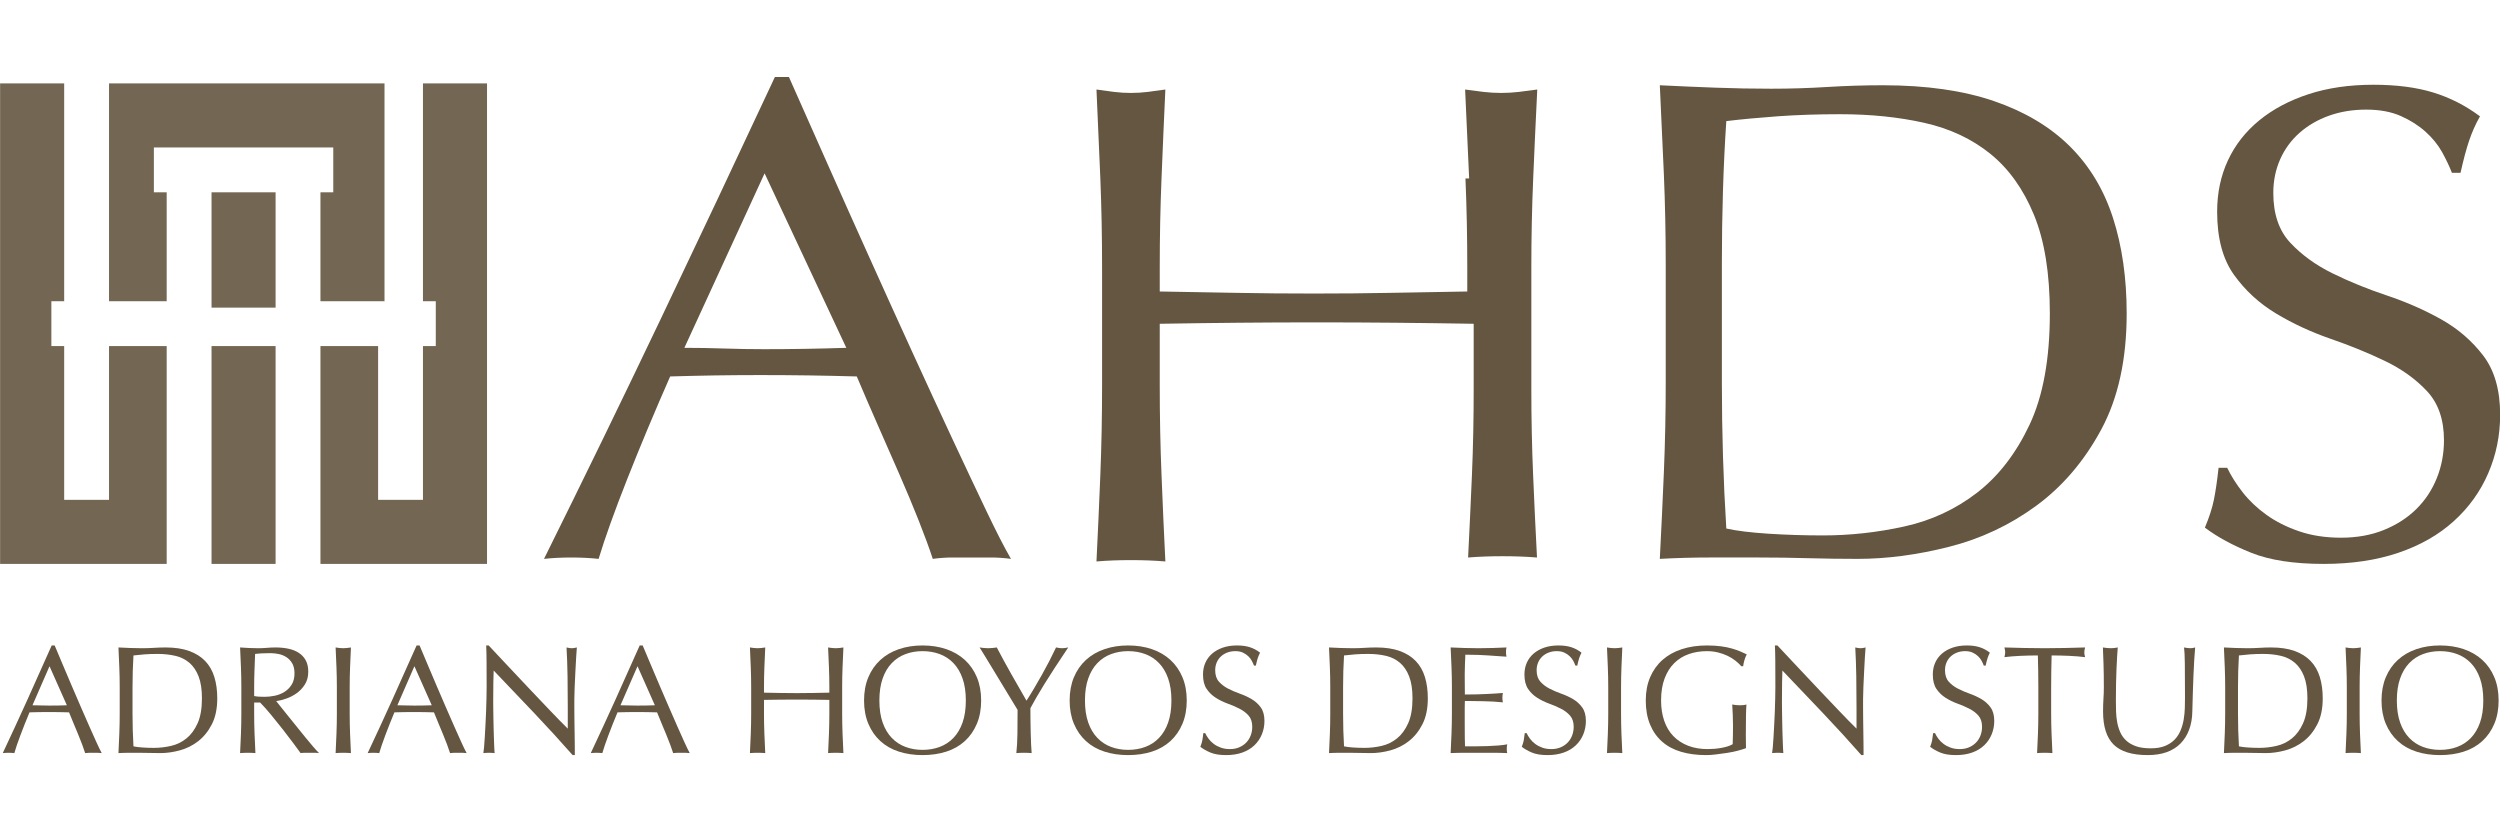 <?xml version="1.0" encoding="UTF-8" standalone="no"?>
<!DOCTYPE svg PUBLIC "-//W3C//DTD SVG 1.1//EN" "http://www.w3.org/Graphics/SVG/1.1/DTD/svg11.dtd">
<svg width="300px" height="100px" viewBox="0 0 1626 442" version="1.1" xmlns="http://www.w3.org/2000/svg" xmlns:xlink="http://www.w3.org/1999/xlink" xml:space="preserve" xmlns:serif="http://www.serif.com/" style="fill-rule:evenodd;clip-rule:evenodd;stroke-linejoin:round;stroke-miterlimit:2;">
    <g transform="matrix(1,0,0,1,-879.167,-1020.84)">
        <g transform="matrix(4.167,0,0,4.167,0,0)">
            <g opacity="0.9">
                <g transform="matrix(1,0,0,1,261,263)">
                    <path d="M0,0L0,17L10,17L10,-17L-33,-17L-33,17L-24,17L-24,0L-26,0L-26,-7L2,-7L2,0L0,0Z" style="fill:rgb(100,86,64);fill-rule:nonzero;"/>
                </g>
                <g transform="matrix(1,0,0,1,0,12.72)">
                    <rect x="244" y="274.28" width="10" height="34" style="fill:rgb(100,86,64);"/>
                </g>
                <g transform="matrix(1,0,0,1,277,321)">
                    <path d="M0,-75L0,-41L2,-41L2,-34L0,-34L0,-10L-7,-10L-7,-34L-16,-34L-16,0L10,0L10,-75L0,-75Z" style="fill:rgb(100,86,64);fill-rule:nonzero;"/>
                </g>
                <g transform="matrix(1,0,0,1,237,280)">
                    <path d="M0,7L-9,7L-9,31L-16,31L-16,7L-18,7L-18,0L-16,0L-16,-34L-26,-34L-26,41L0,41L0,7Z" style="fill:rgb(100,86,64);fill-rule:nonzero;"/>
                </g>
                <g transform="matrix(1,0,0,1,0,-51.28)">
                    <rect x="244" y="314.28" width="10" height="18" style="fill:rgb(100,86,64);"/>
                </g>
            </g>
        </g>
        <g transform="matrix(4.167,0,0,4.167,0,0)">
            <g transform="matrix(1,0,0,1,317.802,277.94)">
                <path d="M0,9.333C1.991,9.333 4.06,9.368 6.206,9.44C8.35,9.511 10.416,9.546 12.41,9.546C14.553,9.546 16.697,9.527 18.843,9.492C20.986,9.457 23.131,9.404 25.277,9.333L12.522,-17.903L0,9.333ZM50.975,42.273C49.898,42.132 48.883,42.06 47.925,42.06L41.821,42.06C40.86,42.06 39.843,42.132 38.771,42.273C38.235,40.628 37.504,38.64 36.583,36.311C35.663,33.983 34.643,31.548 33.531,29.006C32.418,26.462 31.286,23.884 30.136,21.27C28.984,18.655 27.909,16.166 26.912,13.8C24.453,13.729 21.959,13.678 19.429,13.639C16.895,13.605 14.361,13.586 11.829,13.586C9.449,13.586 7.108,13.605 4.806,13.639C2.503,13.678 0.159,13.729 -2.218,13.8C-4.675,19.388 -6.902,24.708 -8.896,29.759C-10.894,34.808 -12.389,38.984 -13.386,42.273C-14.694,42.132 -16.112,42.06 -17.646,42.06C-19.183,42.06 -20.603,42.132 -21.908,42.273C-15.689,29.74 -9.627,17.277 -3.715,4.881C2.196,-7.51 8.144,-20.117 14.13,-32.94L16.318,-32.94C18.161,-28.785 20.157,-24.29 22.307,-19.456C24.453,-14.621 26.642,-9.728 28.87,-4.79C31.094,0.155 33.319,5.062 35.547,9.933C37.773,14.805 39.865,19.335 41.821,23.526C43.781,27.714 45.543,31.46 47.118,34.753C48.691,38.049 49.976,40.555 50.975,42.273" style="fill:rgb(100,86,64);fill-rule:nonzero;"/>
            </g>
        </g>
        <g transform="matrix(4.167,0,0,4.167,0,0)">
            <g transform="matrix(1,0,0,1,440.293,306.734)">
                <path d="M0,-45.895C-0.197,-50.434 -0.403,-55.062 -0.629,-59.779C0.364,-59.639 1.321,-59.513 2.239,-59.406C3.158,-59.298 4.079,-59.245 4.998,-59.245C5.917,-59.245 6.836,-59.298 7.757,-59.406C8.676,-59.513 9.632,-59.639 10.632,-59.779C10.396,-55.062 10.188,-50.434 9.997,-45.895C9.803,-41.353 9.707,-36.726 9.707,-32.008L9.707,-12.948C9.707,-8.44 9.799,-4.003 9.983,0.364C10.167,4.734 10.365,9.036 10.59,13.267C8.901,13.129 7.108,13.065 5.21,13.065C3.309,13.065 1.513,13.129 -0.164,13.267C0.052,9.036 0.248,4.734 0.437,0.364C0.622,-4.003 0.707,-8.44 0.707,-12.948L0.707,-23.215C-3.512,-23.286 -7.595,-23.339 -11.539,-23.376C-15.486,-23.414 -19.572,-23.434 -23.792,-23.434C-28.01,-23.434 -32.096,-23.414 -36.046,-23.376C-39.991,-23.339 -44.071,-23.286 -48.293,-23.215L-48.293,-13.566C-48.293,-8.845 -48.202,-4.199 -48.016,0.374C-47.836,4.95 -47.634,9.454 -47.416,13.884C-49.098,13.74 -50.889,13.673 -52.79,13.673C-54.697,13.673 -56.485,13.74 -58.169,13.884C-57.949,9.454 -57.749,4.95 -57.564,0.374C-57.382,-4.199 -57.293,-8.845 -57.293,-13.566L-57.293,-32.008C-57.293,-36.726 -57.382,-41.353 -57.564,-45.895C-57.749,-50.434 -57.949,-55.062 -58.169,-59.779C-57.221,-59.639 -56.302,-59.513 -55.428,-59.406C-54.548,-59.298 -53.67,-59.245 -52.79,-59.245C-51.916,-59.245 -51.036,-59.298 -50.158,-59.406C-49.278,-59.513 -48.368,-59.639 -47.416,-59.779C-47.634,-55.062 -47.836,-50.434 -48.016,-45.895C-48.202,-41.353 -48.293,-36.726 -48.293,-32.008L-48.293,-28.254C-44.157,-28.183 -40.16,-28.11 -36.296,-28.041C-32.427,-27.968 -28.424,-27.934 -24.292,-27.934C-20.158,-27.934 -16.155,-27.968 -12.289,-28.041C-8.425,-28.11 -4.426,-28.183 -0.293,-28.254L-0.293,-32.008C-0.293,-36.726 -0.382,-41.353 -0.576,-45.895" style="fill:rgb(100,86,64);fill-rule:nonzero;"/>
            </g>
        </g>
        <g transform="matrix(4.167,0,0,4.167,0,0)">
            <g transform="matrix(1,0,0,1,480.43,251.028)">
                <path d="M0,64.449C1.613,64.81 3.805,65.078 6.571,65.257C9.339,65.436 12.182,65.526 15.104,65.526C19.33,65.526 23.559,65.06 27.786,64.128C32.013,63.195 35.801,61.437 39.144,58.855C42.487,56.271 45.215,52.74 47.33,48.256C49.443,43.773 50.5,37.98 50.5,30.878C50.5,24.637 49.674,19.509 48.021,15.491C46.368,11.474 44.101,8.3 41.219,5.968C38.336,3.637 34.896,2.023 30.899,1.126C26.901,0.23 22.521,-0.219 17.755,-0.219C14.296,-0.219 11.068,-0.112 8.07,0.103C5.072,0.319 2.381,0.571 0,0.857C-0.23,4.301 -0.403,7.905 -0.52,11.671C-0.635,15.437 -0.692,19.257 -0.692,23.131L-0.692,41.639C-0.692,49.386 -0.462,56.99 0,64.449M-9.742,9.199C-9.936,4.644 -10.146,-0.002 -10.377,-4.737C-7.457,-4.592 -4.554,-4.467 -1.672,-4.36C1.211,-4.252 4.111,-4.198 7.034,-4.198C9.954,-4.198 12.855,-4.287 15.738,-4.467C18.62,-4.645 21.521,-4.737 24.443,-4.737C31.207,-4.737 36.991,-3.911 41.796,-2.261C46.6,-0.611 50.539,1.739 53.615,4.786C56.688,7.837 58.937,11.566 60.358,15.978C61.781,20.389 62.492,25.357 62.492,30.881C62.492,38.054 61.166,44.098 58.515,49.011C55.863,53.926 52.479,57.888 48.368,60.902C44.256,63.914 39.721,66.05 34.763,67.303C29.805,68.56 25.058,69.186 20.524,69.186C17.91,69.186 15.334,69.15 12.799,69.08C10.262,69.007 7.686,68.971 5.073,68.971L-2.651,68.971C-5.188,68.971 -7.765,69.042 -10.377,69.186C-10.146,64.739 -9.936,60.22 -9.742,55.63C-9.552,51.039 -9.455,46.375 -9.455,41.641L-9.455,23.133C-9.455,18.398 -9.552,13.755 -9.742,9.199" style="fill:rgb(100,86,64);fill-rule:nonzero;"/>
            </g>
        </g>
        <g transform="matrix(4.167,0,0,4.167,0,0)">
            <g transform="matrix(1,0,0,1,561.032,257.382)">
                <path d="M0,52.447C1.012,53.742 2.248,54.912 3.709,55.961C5.17,57.01 6.874,57.867 8.823,58.531C10.771,59.196 12.943,59.528 15.343,59.528C17.815,59.528 20.043,59.127 22.029,58.322C24.015,57.518 25.701,56.433 27.088,55.07C28.473,53.706 29.542,52.097 30.291,50.245C31.039,48.392 31.415,46.416 31.415,44.318C31.415,41.102 30.534,38.548 28.773,36.66C27.012,34.772 24.82,33.199 22.198,31.94C19.574,30.681 16.747,29.528 13.712,28.479C10.678,27.43 7.849,26.118 5.227,24.545C2.604,22.972 0.41,20.963 -1.349,18.514C-3.109,16.067 -3.99,12.78 -3.99,8.654C-3.99,5.717 -3.428,3.042 -2.304,0.629C-1.18,-1.783 0.449,-3.863 2.585,-5.612C4.721,-7.359 7.286,-8.722 10.284,-9.702C13.28,-10.681 16.652,-11.171 20.4,-11.171C23.997,-11.171 27.105,-10.768 29.729,-9.965C32.352,-9.16 34.787,-7.92 37.035,-6.241C36.36,-5.052 35.799,-3.793 35.349,-2.465C34.899,-1.136 34.45,0.542 34,2.57L32.652,2.57C32.275,1.592 31.77,0.525 31.135,-0.629C30.496,-1.783 29.635,-2.848 28.549,-3.829C27.462,-4.807 26.17,-5.628 24.671,-6.293C23.172,-6.957 21.373,-7.29 19.276,-7.29C17.177,-7.29 15.247,-6.975 13.488,-6.346C11.727,-5.717 10.189,-4.825 8.879,-3.672C7.567,-2.517 6.556,-1.136 5.844,0.472C5.132,2.081 4.776,3.829 4.776,5.717C4.776,9.005 5.657,11.591 7.418,13.479C9.179,15.367 11.37,16.958 13.993,18.251C16.615,19.547 19.445,20.7 22.479,21.713C25.515,22.728 28.341,23.968 30.966,25.437C33.588,26.905 35.779,28.793 37.54,31.101C39.301,33.409 40.182,36.487 40.182,40.332C40.182,43.55 39.564,46.592 38.327,49.458C37.091,52.326 35.292,54.826 32.933,56.957C30.572,59.093 27.687,60.734 24.277,61.887C20.867,63.042 16.989,63.618 12.645,63.618C7.998,63.618 4.232,63.042 1.349,61.887C-1.537,60.734 -3.953,59.423 -5.901,57.954C-5.227,56.346 -4.759,54.895 -4.495,53.601C-4.233,52.308 -3.99,50.648 -3.765,48.619L-2.417,48.619C-1.817,49.878 -1.012,51.155 0,52.447" style="fill:rgb(100,86,64);fill-rule:nonzero;"/>
            </g>
        </g>
        <g transform="matrix(4.167,0,0,4.167,0,0)">
            <g transform="matrix(1,0,0,1,216.051,341.193)">
                <path d="M0,1.872C0.423,1.872 0.862,1.88 1.318,1.896C1.773,1.912 2.212,1.92 2.636,1.92C3.091,1.92 3.546,1.916 4.002,1.908C4.458,1.9 4.913,1.889 5.369,1.872L2.66,-4.224L0,1.872ZM10.811,9.336C10.583,9.304 10.367,9.288 10.164,9.288L8.87,9.288C8.667,9.288 8.451,9.304 8.224,9.336C8.11,8.968 7.955,8.524 7.76,8.004C7.565,7.484 7.349,6.94 7.113,6.372C6.877,5.805 6.638,5.228 6.394,4.644C6.149,4.06 5.921,3.504 5.71,2.976C5.189,2.96 4.661,2.948 4.124,2.94C3.587,2.933 3.05,2.928 2.514,2.928C2.009,2.928 1.513,2.933 1.025,2.94C0.537,2.948 0.041,2.96 -0.463,2.976C-0.984,4.224 -1.456,5.412 -1.879,6.54C-2.302,7.668 -2.62,8.601 -2.831,9.336C-3.107,9.304 -3.408,9.288 -3.733,9.288C-4.059,9.288 -4.36,9.304 -4.636,9.336C-3.319,6.536 -2.034,3.752 -0.781,0.984C0.472,-1.784 1.732,-4.6 3.001,-7.464L3.465,-7.464C3.855,-6.536 4.278,-5.532 4.734,-4.452C5.189,-3.372 5.653,-2.28 6.125,-1.176C6.597,-0.072 7.068,1.024 7.541,2.112C8.012,3.2 8.456,4.212 8.87,5.148C9.285,6.084 9.659,6.92 9.993,7.656C10.326,8.393 10.599,8.952 10.811,9.336" style="fill:rgb(100,86,64);fill-rule:nonzero;"/>
            </g>
        </g>
        <g transform="matrix(4.167,0,0,4.167,0,0)">
            <g transform="matrix(1,0,0,1,231.668,340.184)">
                <path d="M0,4.201C0,5.929 0.049,7.625 0.146,9.289C0.488,9.369 0.952,9.429 1.537,9.469C2.123,9.509 2.725,9.529 3.343,9.529C4.237,9.529 5.132,9.425 6.027,9.217C6.922,9.009 7.723,8.617 8.431,8.041C9.139,7.465 9.716,6.677 10.164,5.677C10.611,4.677 10.834,3.385 10.834,1.801C10.834,0.409 10.66,-0.736 10.31,-1.631C9.96,-2.528 9.48,-3.236 8.87,-3.755C8.26,-4.275 7.532,-4.635 6.686,-4.835C5.84,-5.035 4.913,-5.135 3.904,-5.135C3.172,-5.135 2.489,-5.112 1.854,-5.064C1.22,-5.015 0.65,-4.959 0.146,-4.896C0.098,-4.127 0.061,-3.323 0.037,-2.484C0.012,-1.644 0,-0.791 0,0.073L0,4.201ZM-2.001,0.073C-2.001,-0.984 -2.021,-2.019 -2.062,-3.035C-2.103,-4.051 -2.147,-5.087 -2.196,-6.144C-1.578,-6.112 -0.964,-6.083 -0.354,-6.06C0.256,-6.035 0.87,-6.024 1.488,-6.024C2.106,-6.024 2.721,-6.043 3.331,-6.083C3.941,-6.123 4.555,-6.144 5.173,-6.144C6.604,-6.144 7.829,-5.959 8.846,-5.591C9.862,-5.223 10.696,-4.699 11.347,-4.02C11.998,-3.339 12.473,-2.507 12.774,-1.524C13.075,-0.539 13.226,0.569 13.226,1.801C13.226,3.401 12.945,4.749 12.384,5.845C11.823,6.941 11.107,7.825 10.237,8.497C9.366,9.169 8.407,9.645 7.357,9.925C6.308,10.205 5.303,10.345 4.344,10.345C3.79,10.345 3.246,10.337 2.708,10.321C2.172,10.305 1.626,10.297 1.074,10.297L-0.562,10.297C-1.098,10.297 -1.644,10.312 -2.196,10.345C-2.147,9.352 -2.103,8.345 -2.062,7.321C-2.021,6.297 -2.001,5.257 -2.001,4.201L-2.001,0.073Z" style="fill:rgb(100,86,64);fill-rule:nonzero;"/>
            </g>
        </g>
        <g transform="matrix(4.167,0,0,4.167,0,0)">
            <g transform="matrix(1,0,0,1,250.654,342.944)">
                <path d="M0,-1.32C0.228,-1.271 0.476,-1.239 0.744,-1.223C1.013,-1.208 1.309,-1.2 1.635,-1.2C2.139,-1.2 2.664,-1.256 3.209,-1.368C3.753,-1.479 4.254,-1.675 4.709,-1.956C5.165,-2.235 5.543,-2.611 5.844,-3.084C6.145,-3.555 6.296,-4.152 6.296,-4.872C6.296,-5.496 6.178,-6.011 5.942,-6.42C5.706,-6.828 5.401,-7.152 5.027,-7.391C4.652,-7.632 4.246,-7.796 3.807,-7.883C3.367,-7.971 2.936,-8.015 2.513,-8.015C1.944,-8.015 1.472,-8.004 1.098,-7.979C0.724,-7.956 0.406,-7.927 0.146,-7.895C0.113,-7.015 0.081,-6.143 0.049,-5.28C0.016,-4.416 0,-3.551 0,-2.687L0,-1.32ZM-2.001,-2.687C-2.001,-3.744 -2.021,-4.779 -2.062,-5.796C-2.103,-6.811 -2.147,-7.847 -2.196,-8.904C-1.725,-8.872 -1.261,-8.843 -0.805,-8.82C-0.35,-8.796 0.113,-8.784 0.585,-8.784C1.057,-8.784 1.521,-8.803 1.977,-8.843C2.432,-8.883 2.896,-8.904 3.367,-8.904C4.051,-8.904 4.701,-8.84 5.32,-8.712C5.937,-8.584 6.479,-8.372 6.942,-8.076C7.406,-7.779 7.772,-7.391 8.041,-6.912C8.309,-6.431 8.443,-5.832 8.443,-5.112C8.443,-4.343 8.268,-3.683 7.918,-3.132C7.568,-2.58 7.142,-2.124 6.637,-1.763C6.133,-1.404 5.592,-1.124 5.015,-0.924C4.437,-0.723 3.912,-0.591 3.44,-0.528C3.636,-0.288 3.904,0.048 4.246,0.481C4.587,0.912 4.97,1.389 5.393,1.909C5.815,2.429 6.255,2.973 6.71,3.54C7.166,4.109 7.605,4.653 8.028,5.172C8.451,5.693 8.85,6.168 9.224,6.601C9.598,7.033 9.899,7.361 10.127,7.584C9.883,7.552 9.639,7.536 9.395,7.536L7.955,7.536C7.711,7.536 7.475,7.552 7.248,7.584C7.003,7.248 6.633,6.744 6.137,6.073C5.641,5.401 5.092,4.68 4.49,3.912C3.888,3.145 3.273,2.38 2.647,1.62C2.021,0.861 1.448,0.216 0.927,-0.311L0,-0.311L0,1.441C0,2.496 0.02,3.536 0.061,4.561C0.101,5.584 0.146,6.592 0.195,7.584C-0.179,7.552 -0.578,7.536 -1,7.536C-1.424,7.536 -1.822,7.552 -2.196,7.584C-2.147,6.592 -2.103,5.584 -2.062,4.561C-2.021,3.536 -2.001,2.496 -2.001,1.441L-2.001,-2.687Z" style="fill:rgb(100,86,64);fill-rule:nonzero;"/>
            </g>
        </g>
        <g transform="matrix(4.167,0,0,4.167,0,0)">
            <g transform="matrix(1,0,0,1,263.501,347.42)">
                <path d="M0,-10.272C-0.041,-11.288 -0.085,-12.324 -0.134,-13.38C0.077,-13.348 0.28,-13.32 0.476,-13.296C0.671,-13.272 0.866,-13.26 1.062,-13.26C1.257,-13.26 1.452,-13.272 1.647,-13.296C1.842,-13.32 2.045,-13.348 2.257,-13.38C2.208,-12.324 2.163,-11.288 2.123,-10.272C2.082,-9.255 2.062,-8.22 2.062,-7.164L2.062,-3.036C2.062,-1.98 2.082,-0.94 2.123,0.084C2.163,1.108 2.208,2.116 2.257,3.108C1.883,3.076 1.484,3.06 1.062,3.06C0.638,3.06 0.24,3.076 -0.134,3.108C-0.085,2.116 -0.041,1.108 0,0.084C0.041,-0.94 0.061,-1.98 0.061,-3.036L0.061,-7.164C0.061,-8.22 0.041,-9.255 0,-10.272" style="fill:rgb(100,86,64);fill-rule:nonzero;"/>
            </g>
        </g>
        <g transform="matrix(4.167,0,0,4.167,0,0)">
            <g transform="matrix(1,0,0,1,273.006,341.193)">
                <path d="M0,1.872C0.423,1.872 0.862,1.88 1.318,1.896C1.773,1.912 2.212,1.92 2.636,1.92C3.091,1.92 3.546,1.916 4.002,1.908C4.458,1.9 4.913,1.889 5.369,1.872L2.66,-4.224L0,1.872ZM10.811,9.336C10.583,9.304 10.367,9.288 10.164,9.288L8.87,9.288C8.667,9.288 8.451,9.304 8.224,9.336C8.11,8.968 7.955,8.524 7.76,8.004C7.565,7.484 7.349,6.94 7.113,6.372C6.877,5.805 6.638,5.228 6.394,4.644C6.149,4.06 5.921,3.504 5.71,2.976C5.189,2.96 4.661,2.948 4.124,2.94C3.587,2.933 3.05,2.928 2.514,2.928C2.009,2.928 1.513,2.933 1.025,2.94C0.537,2.948 0.041,2.96 -0.463,2.976C-0.984,4.224 -1.456,5.412 -1.879,6.54C-2.302,7.668 -2.62,8.601 -2.831,9.336C-3.107,9.304 -3.408,9.288 -3.733,9.288C-4.059,9.288 -4.36,9.304 -4.636,9.336C-3.319,6.536 -2.034,3.752 -0.781,0.984C0.472,-1.784 1.732,-4.6 3.001,-7.464L3.465,-7.464C3.855,-6.536 4.278,-5.532 4.734,-4.452C5.189,-3.372 5.653,-2.28 6.125,-1.176C6.597,-0.072 7.068,1.024 7.541,2.112C8.012,3.2 8.456,4.212 8.87,5.148C9.285,6.084 9.659,6.92 9.993,7.656C10.326,8.393 10.599,8.952 10.811,9.336" style="fill:rgb(100,86,64);fill-rule:nonzero;"/>
            </g>
        </g>
        <g transform="matrix(4.167,0,0,4.167,0,0)">
            <g transform="matrix(1,0,0,1,294.382,340.269)">
                <path d="M0,4.032C-2.115,1.8 -4.23,-0.42 -6.345,-2.628C-6.361,-2.18 -6.377,-1.58 -6.394,-0.828C-6.41,-0.076 -6.418,0.948 -6.418,2.244C-6.418,2.58 -6.414,2.996 -6.406,3.492C-6.397,3.988 -6.39,4.508 -6.381,5.052C-6.373,5.595 -6.361,6.148 -6.345,6.708C-6.329,7.268 -6.312,7.788 -6.296,8.267C-6.28,8.748 -6.263,9.168 -6.247,9.528C-6.231,9.887 -6.214,10.132 -6.198,10.26C-6.458,10.227 -6.743,10.212 -7.052,10.212C-7.378,10.212 -7.679,10.227 -7.955,10.26C-7.923,10.1 -7.886,9.803 -7.845,9.372C-7.805,8.939 -7.769,8.424 -7.735,7.824C-7.703,7.223 -7.667,6.572 -7.625,5.868C-7.585,5.164 -7.553,4.46 -7.528,3.756C-7.504,3.052 -7.483,2.364 -7.467,1.692C-7.451,1.019 -7.443,0.42 -7.443,-0.109C-7.443,-1.645 -7.447,-2.964 -7.455,-4.069C-7.463,-5.172 -7.483,-5.996 -7.516,-6.54L-7.125,-6.54C-6.133,-5.485 -5.072,-4.352 -3.941,-3.145C-2.811,-1.936 -1.688,-0.744 -0.573,0.431C0.541,1.608 1.599,2.72 2.599,3.767C3.6,4.816 4.474,5.708 5.222,6.444L5.222,3.179C5.222,1.5 5.21,-0.136 5.186,-1.729C5.161,-3.321 5.108,-4.821 5.027,-6.229C5.352,-6.148 5.628,-6.109 5.856,-6.109C6.052,-6.109 6.312,-6.148 6.638,-6.229C6.605,-5.876 6.568,-5.348 6.528,-4.645C6.487,-3.94 6.446,-3.188 6.406,-2.388C6.365,-1.588 6.328,-0.804 6.296,-0.036C6.263,0.731 6.247,1.347 6.247,1.811L6.247,3.252C6.247,3.796 6.251,4.364 6.259,4.956C6.267,5.548 6.275,6.143 6.284,6.744C6.292,7.344 6.3,7.904 6.308,8.424C6.316,8.944 6.32,9.395 6.32,9.78L6.32,10.572L5.979,10.572C4.108,8.444 2.115,6.263 0,4.032" style="fill:rgb(100,86,64);fill-rule:nonzero;"/>
            </g>
        </g>
        <g transform="matrix(4.167,0,0,4.167,0,0)">
            <g transform="matrix(1,0,0,1,307.829,341.193)">
                <path d="M0,1.872C0.423,1.872 0.862,1.88 1.318,1.896C1.773,1.912 2.212,1.92 2.636,1.92C3.091,1.92 3.546,1.916 4.002,1.908C4.458,1.9 4.913,1.889 5.369,1.872L2.66,-4.224L0,1.872ZM10.811,9.336C10.583,9.304 10.367,9.288 10.164,9.288L8.87,9.288C8.667,9.288 8.451,9.304 8.224,9.336C8.11,8.968 7.955,8.524 7.76,8.004C7.565,7.484 7.349,6.94 7.113,6.372C6.877,5.805 6.638,5.228 6.394,4.644C6.149,4.06 5.921,3.504 5.71,2.976C5.189,2.96 4.661,2.948 4.124,2.94C3.587,2.933 3.05,2.928 2.514,2.928C2.009,2.928 1.513,2.933 1.025,2.94C0.537,2.948 0.041,2.96 -0.463,2.976C-0.984,4.224 -1.456,5.412 -1.879,6.54C-2.302,7.668 -2.62,8.601 -2.831,9.336C-3.107,9.304 -3.408,9.288 -3.733,9.288C-4.059,9.288 -4.36,9.304 -4.636,9.336C-3.319,6.536 -2.034,3.752 -0.781,0.984C0.472,-1.784 1.732,-4.6 3.001,-7.464L3.465,-7.464C3.855,-6.536 4.278,-5.532 4.734,-4.452C5.189,-3.372 5.653,-2.28 6.125,-1.176C6.597,-0.072 7.068,1.024 7.541,2.112C8.012,3.2 8.456,4.212 8.87,5.148C9.285,6.084 9.659,6.92 9.993,7.656C10.326,8.393 10.599,8.952 10.811,9.336" style="fill:rgb(100,86,64);fill-rule:nonzero;"/>
            </g>
        </g>
        <g transform="matrix(4.167,0,0,4.167,0,0)">
            <g transform="matrix(1,0,0,1,340.369,347.42)">
                <path d="M0,-10.272C-0.041,-11.288 -0.085,-12.324 -0.134,-13.38C0.077,-13.348 0.281,-13.32 0.476,-13.296C0.671,-13.272 0.866,-13.26 1.062,-13.26C1.257,-13.26 1.452,-13.272 1.647,-13.296C1.842,-13.32 2.045,-13.348 2.257,-13.38C2.208,-12.324 2.164,-11.288 2.123,-10.272C2.082,-9.255 2.062,-8.22 2.062,-7.164L2.062,-3.036C2.062,-1.98 2.082,-0.94 2.123,0.084C2.164,1.108 2.208,2.116 2.257,3.108C1.883,3.076 1.484,3.06 1.062,3.06C0.638,3.06 0.24,3.076 -0.134,3.108C-0.085,2.116 -0.041,1.108 0,0.084C0.041,-0.94 0.061,-1.98 0.061,-3.036L0.061,-5.196C-0.817,-5.211 -1.668,-5.224 -2.489,-5.232C-3.311,-5.24 -4.161,-5.244 -5.039,-5.244C-5.917,-5.244 -6.768,-5.24 -7.589,-5.232C-8.411,-5.224 -9.261,-5.211 -10.139,-5.196L-10.139,-3.036C-10.139,-1.98 -10.119,-0.94 -10.078,0.084C-10.038,1.108 -9.993,2.116 -9.944,3.108C-10.318,3.076 -10.717,3.06 -11.14,3.06C-11.563,3.06 -11.961,3.076 -12.335,3.108C-12.287,2.116 -12.242,1.108 -12.201,0.084C-12.161,-0.94 -12.14,-1.98 -12.14,-3.036L-12.14,-7.164C-12.14,-8.22 -12.161,-9.255 -12.201,-10.272C-12.242,-11.288 -12.287,-12.324 -12.335,-13.38C-12.125,-13.348 -11.921,-13.32 -11.726,-13.296C-11.53,-13.272 -11.335,-13.26 -11.14,-13.26C-10.944,-13.26 -10.75,-13.272 -10.554,-13.296C-10.359,-13.32 -10.156,-13.348 -9.944,-13.38C-9.993,-12.324 -10.038,-11.288 -10.078,-10.272C-10.119,-9.255 -10.139,-8.22 -10.139,-7.164L-10.139,-6.324C-9.261,-6.308 -8.411,-6.292 -7.589,-6.276C-6.768,-6.26 -5.917,-6.251 -5.039,-6.251C-4.161,-6.251 -3.311,-6.26 -2.489,-6.276C-1.668,-6.292 -0.817,-6.308 0.061,-6.324L0.061,-7.164C0.061,-8.22 0.041,-9.255 0,-10.272" style="fill:rgb(100,86,64);fill-rule:nonzero;"/>
            </g>
        </g>
        <g transform="matrix(4.167,0,0,4.167,0,0)">
            <g transform="matrix(1,0,0,1,361.734,342.249)">
                <path d="M0,0.071C0,-1.257 -0.171,-2.405 -0.513,-3.372C-0.854,-4.341 -1.33,-5.141 -1.94,-5.773C-2.55,-6.405 -3.266,-6.872 -4.087,-7.177C-4.909,-7.481 -5.8,-7.633 -6.76,-7.633C-7.704,-7.633 -8.586,-7.481 -9.407,-7.177C-10.229,-6.872 -10.945,-6.405 -11.555,-5.773C-12.165,-5.141 -12.641,-4.341 -12.982,-3.372C-13.324,-2.405 -13.495,-1.257 -13.495,0.071C-13.495,1.399 -13.324,2.548 -12.982,3.515C-12.641,4.483 -12.165,5.283 -11.555,5.915C-10.945,6.548 -10.229,7.015 -9.407,7.319C-8.586,7.624 -7.704,7.775 -6.76,7.775C-5.8,7.775 -4.909,7.624 -4.087,7.319C-3.266,7.015 -2.55,6.548 -1.94,5.915C-1.33,5.283 -0.854,4.483 -0.513,3.515C-0.171,2.548 0,1.399 0,0.071M-15.886,0.071C-15.886,-1.288 -15.663,-2.5 -15.215,-3.565C-14.768,-4.629 -14.142,-5.529 -13.336,-6.265C-12.531,-7 -11.567,-7.561 -10.444,-7.945C-9.322,-8.328 -8.094,-8.521 -6.76,-8.521C-5.41,-8.521 -4.173,-8.328 -3.05,-7.945C-1.928,-7.561 -0.964,-7 -0.159,-6.265C0.646,-5.529 1.272,-4.629 1.72,-3.565C2.167,-2.5 2.391,-1.288 2.391,0.071C2.391,1.431 2.167,2.643 1.72,3.707C1.272,4.771 0.646,5.672 -0.159,6.407C-0.964,7.143 -1.928,7.691 -3.05,8.051C-4.173,8.411 -5.41,8.592 -6.76,8.592C-8.094,8.592 -9.322,8.411 -10.444,8.051C-11.567,7.691 -12.531,7.143 -13.336,6.407C-14.142,5.672 -14.768,4.771 -15.215,3.707C-15.663,2.643 -15.886,1.431 -15.886,0.071" style="fill:rgb(100,86,64);fill-rule:nonzero;"/>
            </g>
        </g>
        <g transform="matrix(4.167,0,0,4.167,0,0)">
            <g transform="matrix(1,0,0,1,369.811,340.784)">
                <path d="M0,3C-0.163,2.729 -0.403,2.332 -0.72,1.813C-1.037,1.293 -1.387,0.717 -1.77,0.084C-2.152,-0.548 -2.554,-1.212 -2.977,-1.907C-3.4,-2.604 -3.803,-3.268 -4.185,-3.899C-4.567,-4.531 -4.914,-5.1 -5.222,-5.604C-5.532,-6.107 -5.768,-6.487 -5.93,-6.744C-5.702,-6.712 -5.479,-6.684 -5.259,-6.66C-5.039,-6.636 -4.816,-6.624 -4.588,-6.624C-4.36,-6.624 -4.136,-6.636 -3.917,-6.66C-3.697,-6.684 -3.474,-6.712 -3.246,-6.744C-2.514,-5.352 -1.77,-3.983 -1.013,-2.64C-0.256,-1.296 0.545,0.104 1.391,1.561C1.765,0.984 2.155,0.353 2.562,-0.336C2.969,-1.023 3.375,-1.728 3.782,-2.447C4.188,-3.168 4.579,-3.892 4.954,-4.62C5.328,-5.348 5.677,-6.056 6.003,-6.744C6.409,-6.663 6.727,-6.624 6.955,-6.624C7.182,-6.624 7.5,-6.663 7.906,-6.744C7.125,-5.575 6.426,-4.52 5.808,-3.576C5.189,-2.632 4.645,-1.775 4.173,-1.008C3.701,-0.239 3.286,0.452 2.928,1.068C2.57,1.685 2.261,2.24 2.001,2.736C2.001,3.328 2.005,3.96 2.013,4.632C2.021,5.305 2.033,5.964 2.05,6.612C2.066,7.261 2.086,7.86 2.111,8.412C2.135,8.964 2.163,9.408 2.196,9.744C1.822,9.712 1.423,9.696 1,9.696C0.577,9.696 0.179,9.712 -0.195,9.744C-0.098,8.912 -0.041,7.904 -0.024,6.721C-0.008,5.536 0,4.296 0,3" style="fill:rgb(100,86,64);fill-rule:nonzero;"/>
            </g>
        </g>
        <g transform="matrix(4.167,0,0,4.167,0,0)">
            <g transform="matrix(1,0,0,1,393.823,342.249)">
                <path d="M0,0.071C0,-1.257 -0.171,-2.405 -0.513,-3.372C-0.854,-4.341 -1.33,-5.141 -1.94,-5.773C-2.55,-6.405 -3.266,-6.872 -4.087,-7.177C-4.909,-7.481 -5.8,-7.633 -6.76,-7.633C-7.704,-7.633 -8.586,-7.481 -9.407,-7.177C-10.229,-6.872 -10.945,-6.405 -11.555,-5.773C-12.165,-5.141 -12.641,-4.341 -12.982,-3.372C-13.324,-2.405 -13.495,-1.257 -13.495,0.071C-13.495,1.399 -13.324,2.548 -12.982,3.515C-12.641,4.483 -12.165,5.283 -11.555,5.915C-10.945,6.548 -10.229,7.015 -9.407,7.319C-8.586,7.624 -7.704,7.775 -6.76,7.775C-5.8,7.775 -4.909,7.624 -4.087,7.319C-3.266,7.015 -2.55,6.548 -1.94,5.915C-1.33,5.283 -0.854,4.483 -0.513,3.515C-0.171,2.548 0,1.399 0,0.071M-15.886,0.071C-15.886,-1.288 -15.663,-2.5 -15.215,-3.565C-14.768,-4.629 -14.142,-5.529 -13.336,-6.265C-12.531,-7 -11.567,-7.561 -10.444,-7.945C-9.322,-8.328 -8.094,-8.521 -6.76,-8.521C-5.41,-8.521 -4.173,-8.328 -3.05,-7.945C-1.928,-7.561 -0.964,-7 -0.159,-6.265C0.646,-5.529 1.272,-4.629 1.72,-3.565C2.167,-2.5 2.391,-1.288 2.391,0.071C2.391,1.431 2.167,2.643 1.72,3.707C1.272,4.771 0.646,5.672 -0.159,6.407C-0.964,7.143 -1.928,7.691 -3.05,8.051C-4.173,8.411 -5.41,8.592 -6.76,8.592C-8.094,8.592 -9.322,8.411 -10.444,8.051C-11.567,7.691 -12.531,7.143 -13.336,6.407C-14.142,5.672 -14.768,4.771 -15.215,3.707C-15.663,2.643 -15.886,1.431 -15.886,0.071" style="fill:rgb(100,86,64);fill-rule:nonzero;"/>
            </g>
        </g>
        <g transform="matrix(4.167,0,0,4.167,0,0)">
            <g transform="matrix(1,0,0,1,399.619,336.285)">
                <path d="M0,11.999C0.219,12.296 0.488,12.563 0.805,12.804C1.123,13.043 1.492,13.239 1.916,13.392C2.338,13.544 2.81,13.619 3.331,13.619C3.868,13.619 4.352,13.527 4.783,13.344C5.213,13.159 5.58,12.911 5.881,12.6C6.182,12.287 6.414,11.92 6.576,11.495C6.739,11.071 6.82,10.619 6.82,10.14C6.82,9.403 6.629,8.819 6.247,8.388C5.864,7.955 5.389,7.596 4.819,7.308C4.25,7.02 3.636,6.755 2.977,6.516C2.318,6.275 1.704,5.976 1.135,5.615C0.565,5.255 0.089,4.796 -0.293,4.235C-0.675,3.676 -0.866,2.924 -0.866,1.979C-0.866,1.308 -0.745,0.695 -0.5,0.144C-0.256,-0.408 0.098,-0.885 0.561,-1.285C1.025,-1.685 1.582,-1.996 2.233,-2.221C2.883,-2.444 3.615,-2.557 4.429,-2.557C5.21,-2.557 5.885,-2.465 6.454,-2.28C7.023,-2.097 7.552,-1.813 8.041,-1.429C7.894,-1.156 7.772,-0.868 7.674,-0.564C7.577,-0.261 7.479,0.123 7.382,0.587L7.089,0.587C7.007,0.363 6.897,0.119 6.759,-0.145C6.621,-0.408 6.434,-0.652 6.198,-0.877C5.962,-1.101 5.682,-1.288 5.356,-1.44C5.031,-1.593 4.64,-1.669 4.185,-1.669C3.729,-1.669 3.31,-1.597 2.928,-1.453C2.546,-1.309 2.212,-1.105 1.928,-0.841C1.643,-0.577 1.423,-0.261 1.269,0.107C1.114,0.476 1.037,0.875 1.037,1.308C1.037,2.06 1.228,2.651 1.61,3.083C1.993,3.516 2.468,3.88 3.038,4.176C3.607,4.472 4.222,4.735 4.88,4.968C5.539,5.199 6.153,5.483 6.723,5.819C7.292,6.155 7.768,6.587 8.15,7.115C8.532,7.644 8.724,8.348 8.724,9.228C8.724,9.964 8.589,10.659 8.321,11.315C8.053,11.972 7.662,12.543 7.15,13.031C6.637,13.52 6.011,13.895 5.271,14.159C4.53,14.423 3.688,14.556 2.745,14.556C1.736,14.556 0.919,14.423 0.292,14.159C-0.334,13.895 -0.858,13.596 -1.281,13.26C-1.135,12.892 -1.033,12.56 -0.976,12.264C-0.919,11.968 -0.866,11.588 -0.818,11.123L-0.525,11.123C-0.395,11.411 -0.22,11.703 0,11.999" style="fill:rgb(100,86,64);fill-rule:nonzero;"/>
            </g>
        </g>
        <g transform="matrix(4.167,0,0,4.167,0,0)">
            <g transform="matrix(1,0,0,1,420.617,340.184)">
                <path d="M0,4.201C0,5.929 0.049,7.625 0.146,9.289C0.488,9.369 0.952,9.429 1.538,9.469C2.124,9.509 2.725,9.529 3.342,9.529C4.237,9.529 5.133,9.425 6.028,9.217C6.922,9.009 7.723,8.617 8.43,8.041C9.139,7.465 9.715,6.677 10.163,5.677C10.61,4.677 10.834,3.385 10.834,1.801C10.834,0.409 10.659,-0.736 10.309,-1.631C9.959,-2.528 9.481,-3.236 8.87,-3.755C8.26,-4.275 7.532,-4.635 6.686,-4.835C5.84,-5.035 4.913,-5.135 3.905,-5.135C3.172,-5.135 2.489,-5.112 1.854,-5.064C1.22,-5.015 0.65,-4.959 0.146,-4.896C0.098,-4.127 0.061,-3.323 0.037,-2.484C0.012,-1.644 0,-0.791 0,0.073L0,4.201ZM-2.001,0.073C-2.001,-0.984 -2.021,-2.019 -2.062,-3.035C-2.103,-4.051 -2.147,-5.087 -2.196,-6.144C-1.578,-6.112 -0.964,-6.083 -0.354,-6.06C0.256,-6.035 0.87,-6.024 1.489,-6.024C2.106,-6.024 2.721,-6.043 3.331,-6.083C3.94,-6.123 4.555,-6.144 5.172,-6.144C6.604,-6.144 7.829,-5.959 8.846,-5.591C9.862,-5.223 10.696,-4.699 11.346,-4.02C11.997,-3.339 12.473,-2.507 12.774,-1.524C13.075,-0.539 13.225,0.569 13.225,1.801C13.225,3.401 12.946,4.749 12.383,5.845C11.823,6.941 11.106,7.825 10.237,8.497C9.366,9.169 8.407,9.645 7.358,9.925C6.307,10.205 5.303,10.345 4.344,10.345C3.79,10.345 3.245,10.337 2.709,10.321C2.172,10.305 1.625,10.297 1.074,10.297L-0.562,10.297C-1.098,10.297 -1.644,10.312 -2.196,10.345C-2.147,9.352 -2.103,8.345 -2.062,7.321C-2.021,6.297 -2.001,5.257 -2.001,4.201L-2.001,0.073Z" style="fill:rgb(100,86,64);fill-rule:nonzero;"/>
            </g>
        </g>
        <g transform="matrix(4.167,0,0,4.167,0,0)">
            <g transform="matrix(1,0,0,1,437.539,347.456)">
                <path d="M0,-10.344C-0.04,-11.367 -0.085,-12.392 -0.134,-13.416C0.599,-13.384 1.326,-13.356 2.05,-13.332C2.773,-13.308 3.502,-13.296 4.234,-13.296C4.966,-13.296 5.69,-13.308 6.406,-13.332C7.122,-13.356 7.846,-13.384 8.578,-13.416C8.529,-13.176 8.505,-12.936 8.505,-12.696C8.505,-12.456 8.529,-12.216 8.578,-11.976C8.057,-12.008 7.581,-12.039 7.15,-12.072C6.719,-12.104 6.264,-12.136 5.784,-12.168C5.304,-12.199 4.779,-12.228 4.21,-12.252C3.641,-12.276 2.957,-12.287 2.16,-12.287C2.144,-11.776 2.123,-11.287 2.099,-10.823C2.074,-10.36 2.063,-9.831 2.063,-9.24C2.063,-8.615 2.066,-8.008 2.074,-7.416C2.083,-6.823 2.087,-6.375 2.087,-6.072C2.803,-6.072 3.445,-6.079 4.015,-6.096C4.584,-6.112 5.104,-6.132 5.576,-6.156C6.048,-6.18 6.483,-6.203 6.882,-6.228C7.28,-6.252 7.658,-6.28 8.017,-6.312C7.968,-6.072 7.943,-5.823 7.943,-5.568C7.943,-5.327 7.968,-5.088 8.017,-4.848C7.594,-4.896 7.102,-4.936 6.54,-4.968C5.979,-4.999 5.418,-5.02 4.856,-5.028C4.295,-5.035 3.767,-5.043 3.271,-5.052C2.773,-5.06 2.38,-5.064 2.087,-5.064C2.087,-4.92 2.083,-4.764 2.074,-4.596C2.066,-4.428 2.063,-4.216 2.063,-3.96L2.063,-1.584C2.063,-0.672 2.066,0.081 2.074,0.673C2.083,1.264 2.095,1.713 2.111,2.016L3.819,2.016C4.437,2.016 5.043,2.005 5.638,1.98C6.231,1.956 6.792,1.925 7.321,1.885C7.85,1.844 8.31,1.784 8.7,1.704C8.667,1.816 8.646,1.94 8.639,2.076C8.631,2.213 8.627,2.337 8.627,2.448C8.627,2.704 8.651,2.913 8.7,3.072C7.968,3.04 7.239,3.024 6.516,3.024L2.087,3.024C1.354,3.024 0.614,3.04 -0.134,3.072C-0.085,2.049 -0.04,1.028 0,0.012C0.041,-1.004 0.062,-2.04 0.062,-3.096L0.062,-7.224C0.062,-8.28 0.041,-9.32 0,-10.344" style="fill:rgb(100,86,64);fill-rule:nonzero;"/>
            </g>
        </g>
        <g transform="matrix(4.167,0,0,4.167,0,0)">
            <g transform="matrix(1,0,0,1,449.789,336.285)">
                <path d="M0,11.999C0.22,12.296 0.488,12.563 0.806,12.804C1.123,13.043 1.493,13.239 1.916,13.392C2.339,13.544 2.811,13.619 3.331,13.619C3.868,13.619 4.352,13.527 4.783,13.344C5.214,13.159 5.58,12.911 5.881,12.6C6.183,12.287 6.414,11.92 6.577,11.495C6.739,11.071 6.821,10.619 6.821,10.14C6.821,9.403 6.63,8.819 6.247,8.388C5.865,7.955 5.389,7.596 4.82,7.308C4.25,7.02 3.637,6.755 2.978,6.516C2.318,6.275 1.704,5.976 1.135,5.615C0.565,5.255 0.09,4.796 -0.293,4.235C-0.675,3.676 -0.866,2.924 -0.866,1.979C-0.866,1.308 -0.744,0.695 -0.5,0.144C-0.256,-0.408 0.098,-0.885 0.562,-1.285C1.025,-1.685 1.582,-1.996 2.233,-2.221C2.884,-2.444 3.615,-2.557 4.43,-2.557C5.21,-2.557 5.885,-2.465 6.455,-2.28C7.024,-2.097 7.553,-1.813 8.041,-1.429C7.895,-1.156 7.772,-0.868 7.675,-0.564C7.577,-0.261 7.479,0.123 7.382,0.587L7.089,0.587C7.008,0.363 6.897,0.119 6.76,-0.145C6.621,-0.408 6.435,-0.652 6.198,-0.877C5.963,-1.101 5.682,-1.288 5.356,-1.44C5.031,-1.593 4.641,-1.669 4.186,-1.669C3.729,-1.669 3.311,-1.597 2.929,-1.453C2.546,-1.309 2.213,-1.105 1.928,-0.841C1.644,-0.577 1.424,-0.261 1.27,0.107C1.114,0.476 1.037,0.875 1.037,1.308C1.037,2.06 1.229,2.651 1.611,3.083C1.993,3.516 2.469,3.88 3.038,4.176C3.607,4.472 4.222,4.735 4.881,4.968C5.54,5.199 6.153,5.483 6.724,5.819C7.293,6.155 7.769,6.587 8.15,7.115C8.533,7.644 8.725,8.348 8.725,9.228C8.725,9.964 8.59,10.659 8.321,11.315C8.053,11.972 7.663,12.543 7.15,13.031C6.638,13.52 6.012,13.895 5.271,14.159C4.531,14.423 3.688,14.556 2.746,14.556C1.736,14.556 0.919,14.423 0.293,14.159C-0.333,13.895 -0.858,13.596 -1.281,13.26C-1.135,12.892 -1.033,12.56 -0.976,12.264C-0.919,11.968 -0.866,11.588 -0.817,11.123L-0.524,11.123C-0.395,11.411 -0.22,11.703 0,11.999" style="fill:rgb(100,86,64);fill-rule:nonzero;"/>
            </g>
        </g>
        <g transform="matrix(4.167,0,0,4.167,0,0)">
            <g transform="matrix(1,0,0,1,461.941,347.42)">
                <path d="M0,-10.272C-0.04,-11.288 -0.085,-12.324 -0.134,-13.38C0.077,-13.348 0.281,-13.32 0.477,-13.296C0.672,-13.272 0.866,-13.26 1.062,-13.26C1.257,-13.26 1.452,-13.272 1.647,-13.296C1.843,-13.32 2.046,-13.348 2.258,-13.38C2.209,-12.324 2.164,-11.288 2.123,-10.272C2.083,-9.255 2.063,-8.22 2.063,-7.164L2.063,-3.036C2.063,-1.98 2.083,-0.94 2.123,0.084C2.164,1.108 2.209,2.116 2.258,3.108C1.883,3.076 1.484,3.06 1.062,3.06C0.639,3.06 0.24,3.076 -0.134,3.108C-0.085,2.116 -0.04,1.108 0,0.084C0.041,-0.94 0.062,-1.98 0.062,-3.036L0.062,-7.164C0.062,-8.22 0.041,-9.255 0,-10.272" style="fill:rgb(100,86,64);fill-rule:nonzero;"/>
            </g>
        </g>
        <g transform="matrix(4.167,0,0,4.167,0,0)">
            <g transform="matrix(1,0,0,1,481.855,348.465)">
                <path d="M0,-12.36C-0.366,-12.648 -0.772,-12.9 -1.22,-13.116C-1.668,-13.332 -2.164,-13.507 -2.709,-13.644C-3.254,-13.78 -3.835,-13.848 -4.453,-13.848C-5.462,-13.848 -6.401,-13.696 -7.271,-13.392C-8.143,-13.088 -8.898,-12.62 -9.541,-11.988C-10.185,-11.356 -10.688,-10.556 -11.055,-9.588C-11.42,-8.62 -11.604,-7.472 -11.604,-6.144C-11.604,-4.976 -11.441,-3.92 -11.115,-2.976C-10.79,-2.032 -10.314,-1.236 -9.688,-0.588C-9.062,0.06 -8.297,0.56 -7.394,0.912C-6.491,1.264 -5.471,1.44 -4.331,1.44C-3.99,1.44 -3.632,1.424 -3.258,1.392C-2.884,1.36 -2.521,1.312 -2.172,1.248C-1.822,1.184 -1.497,1.104 -1.195,1.008C-0.895,0.912 -0.639,0.8 -0.427,0.672C-0.411,0.192 -0.398,-0.288 -0.391,-0.768C-0.383,-1.248 -0.378,-1.736 -0.378,-2.232C-0.378,-2.792 -0.391,-3.352 -0.415,-3.912C-0.439,-4.472 -0.468,-5.007 -0.5,-5.52C-0.094,-5.44 0.297,-5.4 0.671,-5.4C0.85,-5.4 1.028,-5.408 1.208,-5.424C1.387,-5.44 1.558,-5.472 1.721,-5.52C1.687,-5.152 1.663,-4.572 1.647,-3.78C1.631,-2.988 1.623,-1.944 1.623,-0.648C1.623,-0.328 1.627,-0.004 1.635,0.324C1.643,0.652 1.647,0.976 1.647,1.296C1.306,1.424 0.879,1.556 0.366,1.692C-0.146,1.828 -0.691,1.94 -1.269,2.028C-1.847,2.116 -2.424,2.196 -3.002,2.268C-3.579,2.34 -4.104,2.376 -4.575,2.376C-6.023,2.376 -7.329,2.203 -8.492,1.86C-9.655,1.516 -10.644,0.984 -11.457,0.264C-12.271,-0.456 -12.896,-1.352 -13.336,-2.424C-13.775,-3.496 -13.995,-4.736 -13.995,-6.144C-13.995,-7.504 -13.768,-8.715 -13.312,-9.78C-12.856,-10.844 -12.214,-11.744 -11.384,-12.48C-10.554,-13.215 -9.55,-13.776 -8.37,-14.16C-7.19,-14.544 -5.885,-14.736 -4.453,-14.736C-3.624,-14.736 -2.888,-14.692 -2.245,-14.604C-1.603,-14.516 -1.033,-14.4 -0.537,-14.256C-0.041,-14.112 0.395,-13.96 0.769,-13.8C1.143,-13.64 1.477,-13.488 1.77,-13.344C1.639,-13.12 1.521,-12.832 1.415,-12.48C1.31,-12.128 1.24,-11.799 1.208,-11.496L0.915,-11.496C0.671,-11.784 0.366,-12.072 0,-12.36" style="fill:rgb(100,86,64);fill-rule:nonzero;"/>
            </g>
        </g>
        <g transform="matrix(4.167,0,0,4.167,0,0)">
            <g transform="matrix(1,0,0,1,495.532,340.269)">
                <path d="M0,4.032C-2.115,1.8 -4.229,-0.42 -6.345,-2.628C-6.361,-2.18 -6.377,-1.58 -6.394,-0.828C-6.41,-0.076 -6.418,0.948 -6.418,2.244C-6.418,2.58 -6.414,2.996 -6.405,3.492C-6.397,3.988 -6.39,4.508 -6.381,5.052C-6.373,5.595 -6.361,6.148 -6.345,6.708C-6.328,7.268 -6.312,7.788 -6.296,8.267C-6.279,8.748 -6.264,9.168 -6.247,9.528C-6.23,9.887 -6.215,10.132 -6.198,10.26C-6.459,10.227 -6.743,10.212 -7.053,10.212C-7.378,10.212 -7.679,10.227 -7.955,10.26C-7.923,10.1 -7.886,9.803 -7.846,9.372C-7.805,8.939 -7.769,8.424 -7.735,7.824C-7.703,7.223 -7.667,6.572 -7.626,5.868C-7.585,5.164 -7.553,4.46 -7.528,3.756C-7.504,3.052 -7.483,2.364 -7.467,1.692C-7.451,1.019 -7.442,0.42 -7.442,-0.109C-7.442,-1.645 -7.447,-2.964 -7.455,-4.069C-7.463,-5.172 -7.483,-5.996 -7.516,-6.54L-7.125,-6.54C-6.134,-5.485 -5.072,-4.352 -3.941,-3.145C-2.811,-1.936 -1.687,-0.744 -0.573,0.431C0.541,1.608 1.599,2.72 2.599,3.767C3.6,4.816 4.474,5.708 5.223,6.444L5.223,3.179C5.223,1.5 5.21,-0.136 5.186,-1.729C5.161,-3.321 5.108,-4.821 5.027,-6.229C5.353,-6.148 5.629,-6.109 5.856,-6.109C6.052,-6.109 6.312,-6.148 6.638,-6.229C6.604,-5.876 6.568,-5.348 6.527,-4.645C6.487,-3.94 6.446,-3.188 6.405,-2.388C6.365,-1.588 6.328,-0.804 6.296,-0.036C6.263,0.731 6.247,1.347 6.247,1.811L6.247,3.252C6.247,3.796 6.251,4.364 6.26,4.956C6.268,5.548 6.275,6.143 6.284,6.744C6.292,7.344 6.3,7.904 6.308,8.424C6.316,8.944 6.32,9.395 6.32,9.78L6.32,10.572L5.979,10.572C4.107,8.444 2.114,6.263 0,4.032" style="fill:rgb(100,86,64);fill-rule:nonzero;"/>
            </g>
        </g>
        <g transform="matrix(4.167,0,0,4.167,0,0)">
            <g transform="matrix(1,0,0,1,513.529,336.285)">
                <path d="M0,11.999C0.22,12.296 0.488,12.563 0.806,12.804C1.123,13.043 1.493,13.239 1.916,13.392C2.339,13.544 2.811,13.619 3.331,13.619C3.868,13.619 4.352,13.527 4.783,13.344C5.214,13.159 5.58,12.911 5.881,12.6C6.183,12.287 6.414,11.92 6.577,11.495C6.739,11.071 6.821,10.619 6.821,10.14C6.821,9.403 6.63,8.819 6.247,8.388C5.865,7.955 5.389,7.596 4.82,7.308C4.25,7.02 3.637,6.755 2.978,6.516C2.318,6.275 1.704,5.976 1.135,5.615C0.565,5.255 0.09,4.796 -0.293,4.235C-0.675,3.676 -0.866,2.924 -0.866,1.979C-0.866,1.308 -0.744,0.695 -0.5,0.144C-0.256,-0.408 0.098,-0.885 0.562,-1.285C1.025,-1.685 1.582,-1.996 2.233,-2.221C2.884,-2.444 3.615,-2.557 4.43,-2.557C5.21,-2.557 5.885,-2.465 6.455,-2.28C7.024,-2.097 7.553,-1.813 8.041,-1.429C7.895,-1.156 7.772,-0.868 7.675,-0.564C7.577,-0.261 7.479,0.123 7.382,0.587L7.089,0.587C7.008,0.363 6.897,0.119 6.76,-0.145C6.621,-0.408 6.435,-0.652 6.198,-0.877C5.963,-1.101 5.682,-1.288 5.356,-1.44C5.031,-1.593 4.641,-1.669 4.186,-1.669C3.729,-1.669 3.311,-1.597 2.929,-1.453C2.546,-1.309 2.213,-1.105 1.928,-0.841C1.644,-0.577 1.424,-0.261 1.27,0.107C1.114,0.476 1.037,0.875 1.037,1.308C1.037,2.06 1.229,2.651 1.611,3.083C1.993,3.516 2.469,3.88 3.038,4.176C3.607,4.472 4.222,4.735 4.881,4.968C5.54,5.199 6.153,5.483 6.724,5.819C7.293,6.155 7.769,6.587 8.15,7.115C8.533,7.644 8.725,8.348 8.725,9.228C8.725,9.964 8.59,10.659 8.321,11.315C8.053,11.972 7.663,12.543 7.15,13.031C6.638,13.52 6.012,13.895 5.271,14.159C4.531,14.423 3.688,14.556 2.746,14.556C1.736,14.556 0.919,14.423 0.293,14.159C-0.333,13.895 -0.858,13.596 -1.281,13.26C-1.135,12.892 -1.033,12.56 -0.976,12.264C-0.919,11.968 -0.866,11.588 -0.817,11.123L-0.524,11.123C-0.395,11.411 -0.22,11.703 0,11.999" style="fill:rgb(100,86,64);fill-rule:nonzero;"/>
            </g>
        </g>
        <g transform="matrix(4.167,0,0,4.167,0,0)">
            <g transform="matrix(1,0,0,1,529.061,349.28)">
                <path d="M0,-13.992C-0.423,-13.992 -0.866,-13.987 -1.33,-13.979C-1.793,-13.971 -2.257,-13.956 -2.721,-13.931C-3.185,-13.908 -3.632,-13.88 -4.062,-13.847C-4.494,-13.815 -4.88,-13.775 -5.222,-13.727C-5.141,-14.015 -5.1,-14.271 -5.1,-14.496C-5.1,-14.672 -5.141,-14.92 -5.222,-15.24C-4.148,-15.208 -3.099,-15.179 -2.074,-15.156C-1.049,-15.132 0,-15.12 1.074,-15.12C2.147,-15.12 3.197,-15.132 4.222,-15.156C5.247,-15.179 6.296,-15.208 7.37,-15.24C7.288,-14.92 7.248,-14.664 7.248,-14.471C7.248,-14.263 7.288,-14.015 7.37,-13.727C7.028,-13.775 6.642,-13.815 6.211,-13.847C5.779,-13.88 5.332,-13.908 4.868,-13.931C4.405,-13.956 3.941,-13.971 3.478,-13.979C3.014,-13.987 2.57,-13.992 2.147,-13.992C2.099,-12.344 2.074,-10.687 2.074,-9.023L2.074,-4.895C2.074,-3.84 2.095,-2.8 2.136,-1.775C2.176,-0.752 2.221,0.256 2.27,1.248C1.896,1.216 1.497,1.2 1.074,1.2C0.65,1.2 0.252,1.216 -0.122,1.248C-0.073,0.256 -0.028,-0.752 0.013,-1.775C0.053,-2.8 0.073,-3.84 0.073,-4.895L0.073,-9.023C0.073,-10.687 0.049,-12.344 0,-13.992" style="fill:rgb(100,86,64);fill-rule:nonzero;"/>
            </g>
        </g>
        <g transform="matrix(4.167,0,0,4.167,0,0)">
            <g transform="matrix(1,0,0,1,552.024,343.04)">
                <path d="M0,-1.199C0,-3.471 -0.009,-5.223 -0.024,-6.456C-0.041,-7.687 -0.082,-8.535 -0.146,-9C0.032,-8.968 0.203,-8.939 0.365,-8.916C0.528,-8.891 0.691,-8.88 0.854,-8.88C1.065,-8.88 1.309,-8.919 1.586,-9C1.537,-8.439 1.488,-7.771 1.439,-6.995C1.391,-6.22 1.35,-5.387 1.317,-4.5C1.284,-3.611 1.252,-2.699 1.22,-1.763C1.187,-0.827 1.162,0.081 1.146,0.96C1.13,2.032 0.964,2.992 0.646,3.841C0.329,4.689 -0.122,5.408 -0.708,6C-1.294,6.593 -2.014,7.041 -2.867,7.345C-3.722,7.649 -4.702,7.801 -5.809,7.801C-8.248,7.801 -10.021,7.257 -11.128,6.168C-12.234,5.08 -12.787,3.361 -12.787,1.009C-12.787,0.257 -12.767,-0.411 -12.727,-0.995C-12.686,-1.579 -12.665,-2.176 -12.665,-2.783C-12.665,-4.128 -12.682,-5.319 -12.714,-6.359C-12.747,-7.399 -12.779,-8.279 -12.812,-9C-12.616,-8.968 -12.405,-8.939 -12.177,-8.916C-11.949,-8.891 -11.738,-8.88 -11.543,-8.88C-11.364,-8.88 -11.188,-8.891 -11.018,-8.916C-10.848,-8.939 -10.673,-8.968 -10.493,-9C-10.526,-8.647 -10.559,-8.187 -10.591,-7.619C-10.624,-7.052 -10.656,-6.407 -10.688,-5.687C-10.722,-4.968 -10.746,-4.191 -10.762,-3.359C-10.778,-2.527 -10.786,-1.663 -10.786,-0.767C-10.786,-0.223 -10.778,0.341 -10.762,0.925C-10.746,1.509 -10.688,2.076 -10.591,2.629C-10.493,3.181 -10.335,3.708 -10.115,4.213C-9.896,4.717 -9.582,5.156 -9.176,5.532C-8.77,5.908 -8.257,6.204 -7.639,6.421C-7.021,6.637 -6.256,6.744 -5.345,6.744C-4.45,6.744 -3.697,6.616 -3.087,6.361C-2.478,6.105 -1.977,5.769 -1.587,5.353C-1.196,4.937 -0.891,4.457 -0.672,3.912C-0.452,3.369 -0.293,2.801 -0.195,2.208C-0.098,1.616 -0.041,1.025 -0.024,0.433C-0.009,-0.159 0,-0.703 0,-1.199" style="fill:rgb(100,86,64);fill-rule:nonzero;"/>
            </g>
        </g>
        <g transform="matrix(4.167,0,0,4.167,0,0)">
            <g transform="matrix(1,0,0,1,560.297,340.184)">
                <path d="M0,4.201C0,5.929 0.049,7.625 0.146,9.289C0.488,9.369 0.951,9.429 1.537,9.469C2.123,9.509 2.725,9.529 3.343,9.529C4.237,9.529 5.133,9.425 6.027,9.217C6.922,9.009 7.724,8.617 8.431,8.041C9.139,7.465 9.716,6.677 10.163,5.677C10.61,4.677 10.835,3.385 10.835,1.801C10.835,0.409 10.659,-0.736 10.31,-1.631C9.96,-2.528 9.48,-3.236 8.87,-3.755C8.26,-4.275 7.532,-4.635 6.687,-4.835C5.84,-5.035 4.913,-5.135 3.904,-5.135C3.172,-5.135 2.489,-5.112 1.854,-5.064C1.22,-5.015 0.65,-4.959 0.146,-4.896C0.098,-4.127 0.061,-3.323 0.036,-2.484C0.012,-1.644 0,-0.791 0,0.073L0,4.201ZM-2.001,0.073C-2.001,-0.984 -2.021,-2.019 -2.063,-3.035C-2.103,-4.051 -2.147,-5.087 -2.196,-6.144C-1.578,-6.112 -0.964,-6.083 -0.354,-6.06C0.256,-6.035 0.87,-6.024 1.488,-6.024C2.106,-6.024 2.721,-6.043 3.331,-6.083C3.94,-6.123 4.555,-6.144 5.173,-6.144C6.604,-6.144 7.829,-5.959 8.846,-5.591C9.862,-5.223 10.696,-4.699 11.347,-4.02C11.997,-3.339 12.474,-2.507 12.774,-1.524C13.075,-0.539 13.226,0.569 13.226,1.801C13.226,3.401 12.945,4.749 12.384,5.845C11.823,6.941 11.106,7.825 10.236,8.497C9.366,9.169 8.406,9.645 7.357,9.925C6.308,10.205 5.303,10.345 4.344,10.345C3.79,10.345 3.245,10.337 2.709,10.321C2.172,10.305 1.626,10.297 1.073,10.297L-0.562,10.297C-1.099,10.297 -1.644,10.312 -2.196,10.345C-2.147,9.352 -2.103,8.345 -2.063,7.321C-2.021,6.297 -2.001,5.257 -2.001,4.201L-2.001,0.073Z" style="fill:rgb(100,86,64);fill-rule:nonzero;"/>
            </g>
        </g>
        <g transform="matrix(4.167,0,0,4.167,0,0)">
            <g transform="matrix(1,0,0,1,577.22,347.42)">
                <path d="M0,-10.272C-0.04,-11.288 -0.085,-12.324 -0.134,-13.38C0.077,-13.348 0.281,-13.32 0.477,-13.296C0.672,-13.272 0.866,-13.26 1.062,-13.26C1.257,-13.26 1.452,-13.272 1.647,-13.296C1.843,-13.32 2.046,-13.348 2.258,-13.38C2.209,-12.324 2.164,-11.288 2.123,-10.272C2.083,-9.255 2.063,-8.22 2.063,-7.164L2.063,-3.036C2.063,-1.98 2.083,-0.94 2.123,0.084C2.164,1.108 2.209,2.116 2.258,3.108C1.883,3.076 1.484,3.06 1.062,3.06C0.639,3.06 0.24,3.076 -0.134,3.108C-0.085,2.116 -0.04,1.108 0,0.084C0.041,-0.94 0.062,-1.98 0.062,-3.036L0.062,-7.164C0.062,-8.22 0.041,-9.255 0,-10.272" style="fill:rgb(100,86,64);fill-rule:nonzero;"/>
            </g>
        </g>
        <g transform="matrix(4.167,0,0,4.167,0,0)">
            <g transform="matrix(1,0,0,1,598.585,342.249)">
                <path d="M0,0.071C0,-1.257 -0.171,-2.405 -0.513,-3.372C-0.854,-4.341 -1.33,-5.141 -1.94,-5.773C-2.55,-6.405 -3.267,-6.872 -4.088,-7.177C-4.909,-7.481 -5.8,-7.633 -6.76,-7.633C-7.703,-7.633 -8.586,-7.481 -9.407,-7.177C-10.229,-6.872 -10.944,-6.405 -11.555,-5.773C-12.165,-5.141 -12.641,-4.341 -12.982,-3.372C-13.324,-2.405 -13.495,-1.257 -13.495,0.071C-13.495,1.399 -13.324,2.548 -12.982,3.515C-12.641,4.483 -12.165,5.283 -11.555,5.915C-10.944,6.548 -10.229,7.015 -9.407,7.319C-8.586,7.624 -7.703,7.775 -6.76,7.775C-5.8,7.775 -4.909,7.624 -4.088,7.319C-3.267,7.015 -2.55,6.548 -1.94,5.915C-1.33,5.283 -0.854,4.483 -0.513,3.515C-0.171,2.548 0,1.399 0,0.071M-15.886,0.071C-15.886,-1.288 -15.663,-2.5 -15.215,-3.565C-14.768,-4.629 -14.142,-5.529 -13.336,-6.265C-12.531,-7 -11.567,-7.561 -10.444,-7.945C-9.322,-8.328 -8.094,-8.521 -6.76,-8.521C-5.409,-8.521 -4.173,-8.328 -3.051,-7.945C-1.928,-7.561 -0.964,-7 -0.159,-6.265C0.646,-5.529 1.272,-4.629 1.72,-3.565C2.167,-2.5 2.392,-1.288 2.392,0.071C2.392,1.431 2.167,2.643 1.72,3.707C1.272,4.771 0.646,5.672 -0.159,6.407C-0.964,7.143 -1.928,7.691 -3.051,8.051C-4.173,8.411 -5.409,8.592 -6.76,8.592C-8.094,8.592 -9.322,8.411 -10.444,8.051C-11.567,7.691 -12.531,7.143 -13.336,6.407C-14.142,5.672 -14.768,4.771 -15.215,3.707C-15.663,2.643 -15.886,1.431 -15.886,0.071" style="fill:rgb(100,86,64);fill-rule:nonzero;"/>
            </g>
        </g>
    </g>
</svg>
